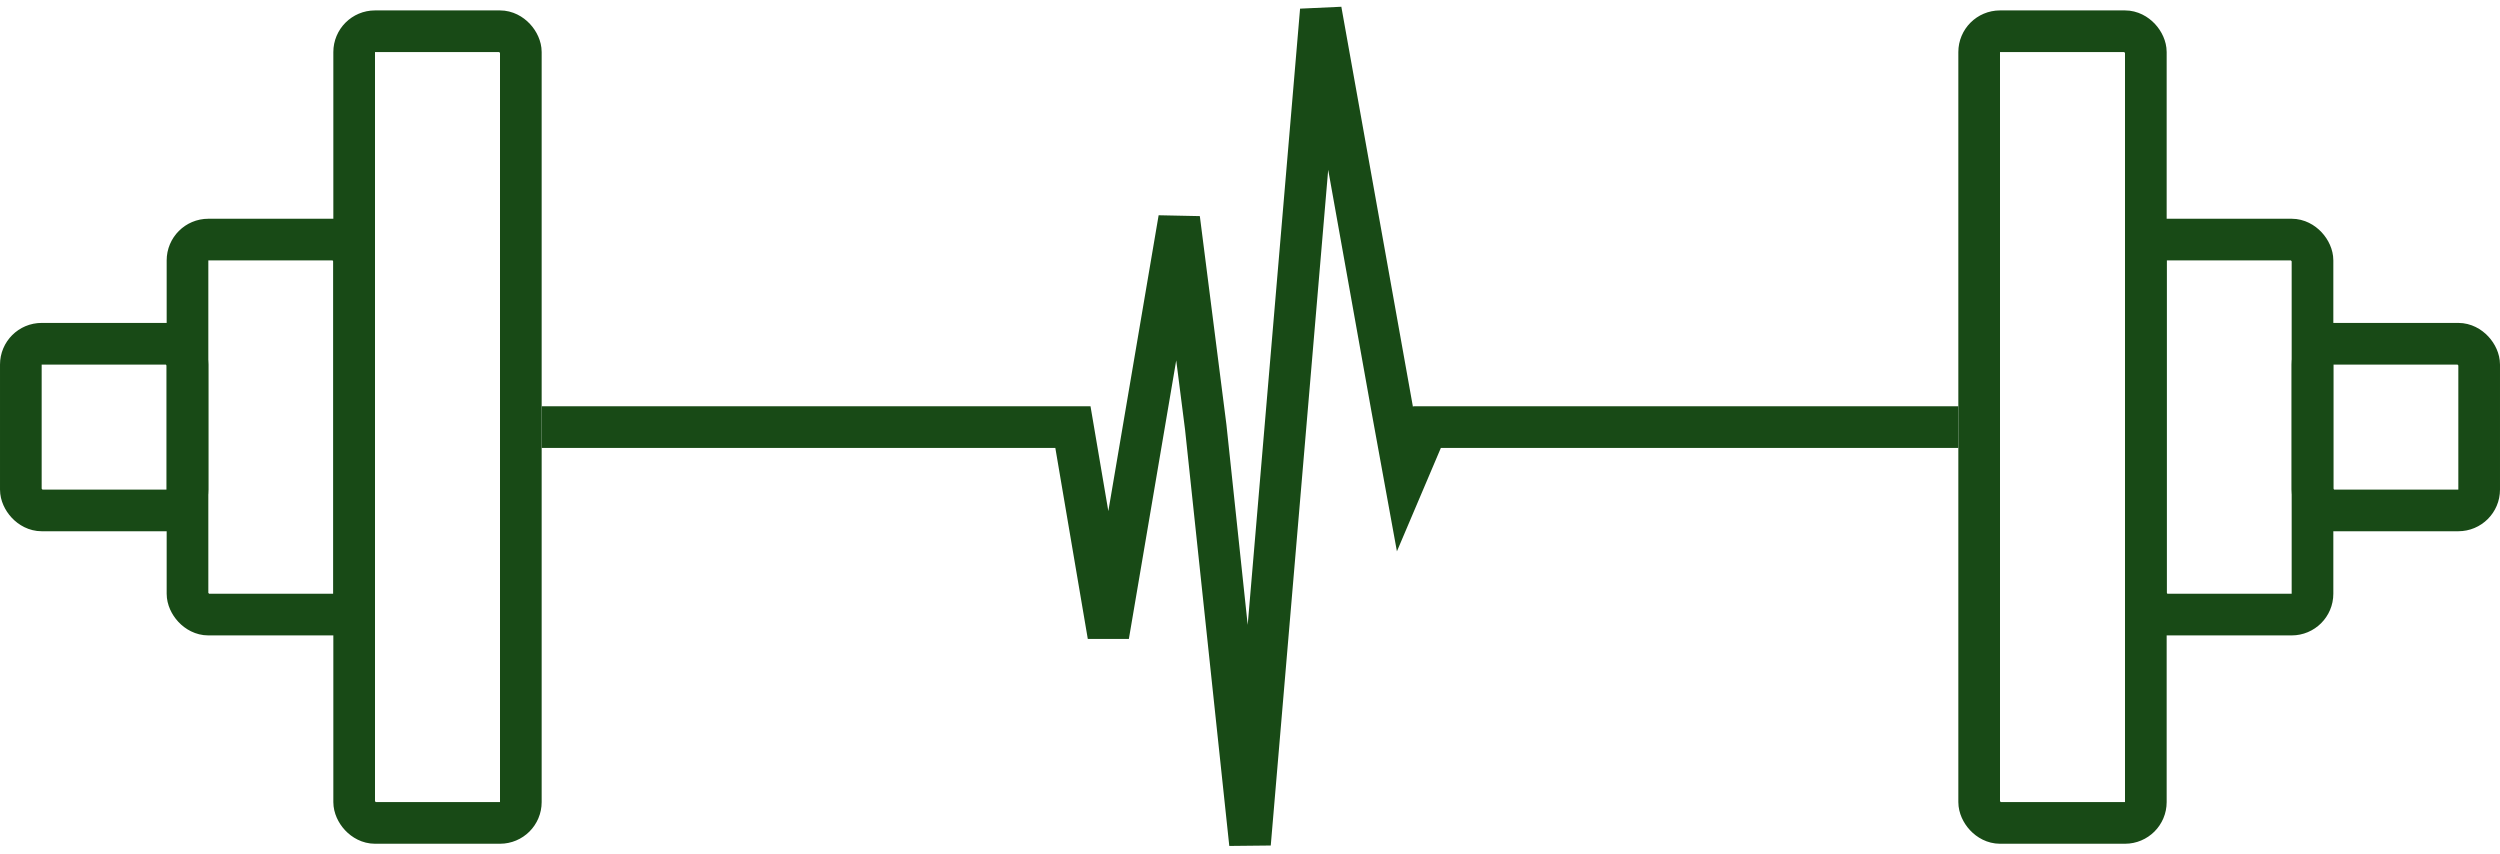 <svg width="240" height="82" viewBox="0 0 240 82" fill="none" xmlns="http://www.w3.org/2000/svg">
<path d="M52 41H103L106.4 61L109.8 41L113.2 21L115.75 41L120 81L123.4 41L126.8 1L133.6 39L134.875 46L137 41H166.75H188" stroke="#184A16" stroke-width="4"/>
<rect x="2" y="33" width="16" height="16" rx="2" stroke="#184A16" stroke-width="4"/>
<rect x="18" y="23" width="16" height="36" rx="2" stroke="#184A16" stroke-width="4"/>
<rect x="34" y="3" width="16" height="76" rx="2" stroke="#184A16" stroke-width="4"/>
<rect x="190" y="3" width="16" height="76" rx="2" stroke="#184A16" stroke-width="4"/>
<rect x="206" y="23" width="16" height="36" rx="2" stroke="#184A16" stroke-width="4"/>
<rect x="222" y="33" width="16" height="16" rx="2" stroke="#184A16" stroke-width="4"/>
</svg>
